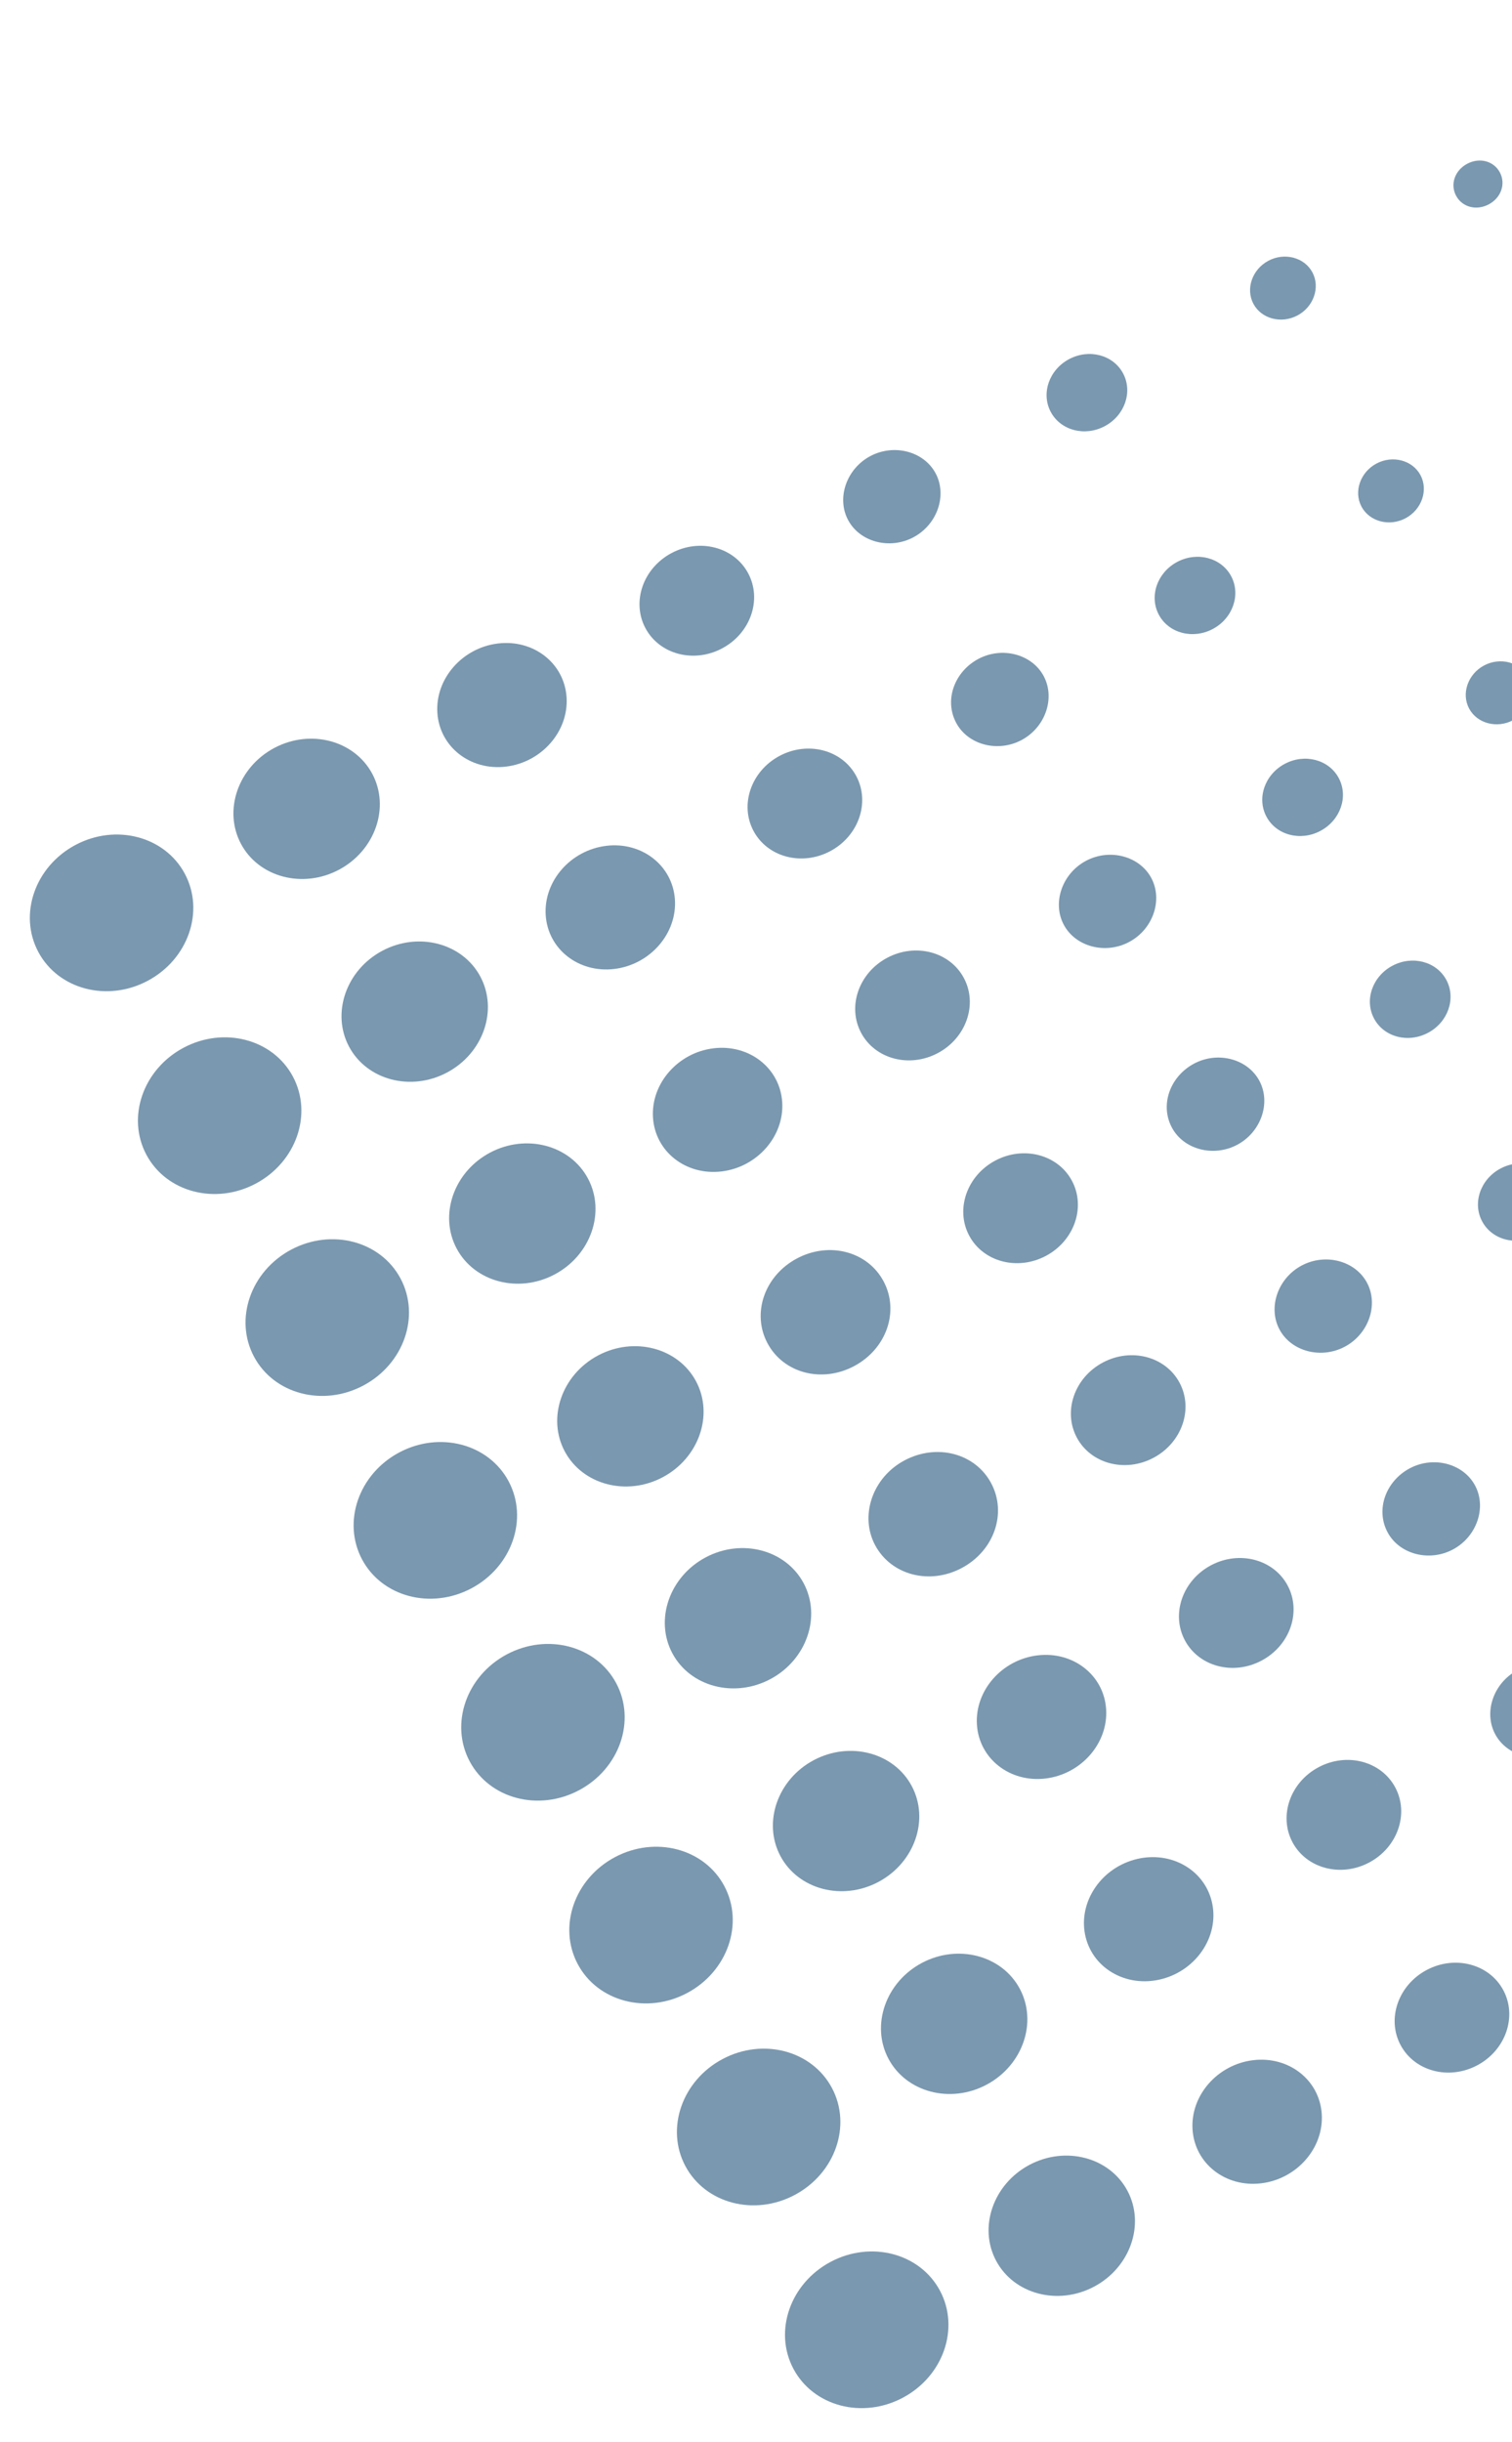 <svg width="480" height="775" viewBox="0 0 480 775" fill="none" xmlns="http://www.w3.org/2000/svg">
<path d="M263.663 717.763C250.818 724.612 245.548 739.809 251.892 751.708C258.236 763.606 273.792 767.7 286.637 760.851C299.482 754.002 304.752 738.805 298.408 726.907C292.064 715.008 276.508 710.915 263.663 717.763Z" fill="#013A67" fill-opacity="0.52"/>
<path d="M326.777 686.986C338.255 680.866 352.243 684.547 357.912 695.18C363.581 705.812 358.842 719.478 347.364 725.597C335.886 731.717 321.898 728.036 316.229 717.404C310.56 706.772 315.299 693.106 326.777 686.986Z" fill="#013A67" fill-opacity="0.52"/>
<path d="M378.585 675.76C379.291 686.55 389.045 694.191 400.373 692.827C411.7 691.463 420.31 681.61 419.604 670.82C418.899 660.03 409.144 652.389 397.817 653.753C386.49 655.117 377.879 664.97 378.585 675.76Z" fill="#013A67" fill-opacity="0.52"/>
<path d="M452.885 625.147C443.877 629.95 440.181 640.608 444.63 648.953C449.078 657.297 459.988 660.168 468.996 655.365C478.004 650.562 481.7 639.904 477.251 631.56C472.802 623.215 461.893 620.344 452.885 625.147Z" fill="#013A67" fill-opacity="0.52"/>
<path d="M229.353 653.411C216.508 660.259 211.238 675.457 217.581 687.355C223.925 699.254 239.481 703.347 252.326 696.499C265.171 689.65 270.441 674.452 264.098 662.554C257.754 650.656 242.198 646.562 229.353 653.411Z" fill="#013A67" fill-opacity="0.52"/>
<path d="M292.617 622.913C304.095 616.793 318.083 620.474 323.752 631.106C329.421 641.738 324.681 655.404 313.203 661.524C301.725 667.644 287.737 663.963 282.069 653.331C276.4 642.699 281.139 629.033 292.617 622.913Z" fill="#013A67" fill-opacity="0.52"/>
<path d="M347.191 599.728C341.215 609.32 344.192 621.253 353.841 626.381C363.49 631.509 376.157 627.891 382.133 618.299C388.109 608.708 385.132 596.775 375.483 591.647C365.834 586.519 353.168 590.137 347.191 599.728Z" fill="#013A67" fill-opacity="0.52"/>
<path d="M418.575 560.796C409.567 565.599 405.871 576.257 410.32 584.601C414.769 592.946 425.678 595.816 434.686 591.013C443.695 586.21 447.391 575.552 442.942 567.208C438.493 558.864 427.583 555.993 418.575 560.796Z" fill="#013A67" fill-opacity="0.52"/>
<path d="M481.688 530.019C489.24 525.992 498.716 528.486 502.445 535.481C506.174 542.476 502.964 551.733 495.413 555.759C487.861 559.786 478.386 557.292 474.656 550.297C470.927 543.302 474.137 534.045 481.688 530.019Z" fill="#013A67" fill-opacity="0.52"/>
<path d="M195.191 589.339C182.346 596.187 177.075 611.385 183.419 623.283C189.763 635.181 205.319 639.275 218.164 632.426C231.009 625.578 236.279 610.38 229.935 598.482C223.591 586.583 208.036 582.49 195.191 589.339Z" fill="#013A67" fill-opacity="0.52"/>
<path d="M258.304 558.562C269.782 552.442 283.77 556.123 289.439 566.755C295.108 577.387 290.369 591.053 278.891 597.173C267.413 603.293 253.425 599.612 247.756 588.98C242.087 578.348 246.826 564.682 258.304 558.562Z" fill="#013A67" fill-opacity="0.52"/>
<path d="M310.133 547.301C310.839 558.091 320.593 565.732 331.92 564.368C343.248 563.004 351.858 553.151 351.152 542.361C350.447 531.571 340.692 523.93 329.365 525.294C318.037 526.658 309.427 536.511 310.133 547.301Z" fill="#013A67" fill-opacity="0.52"/>
<path d="M384.412 496.724C375.404 501.527 371.708 512.185 376.157 520.529C380.606 528.873 391.515 531.744 400.523 526.941C409.531 522.138 413.227 511.48 408.778 503.136C404.329 494.792 393.42 491.921 384.412 496.724Z" fill="#013A67" fill-opacity="0.52"/>
<path d="M447.527 465.947C455.078 461.921 464.554 464.414 468.283 471.409C472.013 478.404 468.802 487.662 461.251 491.688C453.7 495.714 444.224 493.22 440.494 486.226C436.616 478.951 439.975 469.973 447.527 465.947Z" fill="#013A67" fill-opacity="0.52"/>
<path d="M160.879 524.986C148.034 531.835 142.764 547.032 149.107 558.931C155.451 570.829 171.007 574.922 183.852 568.074C196.697 561.225 201.967 546.028 195.624 534.129C189.28 522.231 173.724 518.137 160.879 524.986Z" fill="#013A67" fill-opacity="0.52"/>
<path d="M223.994 494.209C235.472 488.089 249.46 491.77 255.128 502.402C260.797 513.034 256.058 526.7 244.58 532.82C233.102 538.94 219.114 535.259 213.445 524.627C207.776 513.995 212.516 500.329 223.994 494.209Z" fill="#013A67" fill-opacity="0.52"/>
<path d="M287.137 463.427C297.406 457.952 309.59 461.158 314.662 470.671C319.734 480.183 315.606 492.086 305.336 497.562C295.067 503.037 282.883 499.831 277.811 490.318C272.888 481.085 276.867 468.903 287.137 463.427Z" fill="#013A67" fill-opacity="0.52"/>
<path d="M350.101 432.372C341.093 437.175 337.397 447.833 341.846 456.177C346.295 464.521 357.204 467.392 366.212 462.589C375.22 457.786 378.916 447.128 374.467 438.784C370.018 430.44 359.109 427.569 350.101 432.372Z" fill="#013A67" fill-opacity="0.52"/>
<path d="M413.216 401.595C420.767 397.568 430.243 400.062 433.972 407.057C437.702 414.052 434.491 423.309 426.94 427.335C419.389 431.362 409.913 428.868 406.184 421.873C402.454 414.878 405.664 405.621 413.216 401.595Z" fill="#013A67" fill-opacity="0.52"/>
<path d="M476.33 370.818C482.673 367.436 490.344 369.455 493.477 375.331C496.61 381.206 494.011 388.7 487.668 392.082C481.325 395.464 473.654 393.446 470.521 387.57C467.388 381.695 469.987 374.2 476.33 370.818Z" fill="#013A67" fill-opacity="0.52"/>
<path d="M126.72 460.912C113.874 467.761 108.604 482.958 114.948 494.857C121.292 506.755 136.848 510.849 149.693 504C162.538 497.151 167.808 481.954 161.464 470.055C155.12 458.157 139.565 454.063 126.72 460.912Z" fill="#013A67" fill-opacity="0.52"/>
<path d="M189.832 430.138C201.31 424.018 215.298 427.699 220.967 438.331C226.635 448.963 221.896 462.629 210.418 468.749C198.94 474.869 184.952 471.188 179.283 460.556C173.615 449.924 178.354 436.258 189.832 430.138Z" fill="#013A67" fill-opacity="0.52"/>
<path d="M252.975 399.355C263.245 393.88 275.428 397.086 280.5 406.599C285.572 416.112 281.445 428.014 271.175 433.49C260.905 438.966 248.722 435.759 243.65 426.247C238.578 416.734 242.705 404.831 252.975 399.355Z" fill="#013A67" fill-opacity="0.52"/>
<path d="M315.938 368.299C306.93 373.102 303.234 383.76 307.683 392.105C312.132 400.449 323.041 403.32 332.05 398.517C341.058 393.714 344.754 383.056 340.305 374.711C335.856 366.367 324.947 363.496 315.938 368.299Z" fill="#013A67" fill-opacity="0.52"/>
<path d="M379.054 337.522C386.605 333.496 396.081 335.99 399.81 342.985C403.54 349.979 400.33 359.237 392.778 363.263C385.227 367.289 375.751 364.796 372.022 357.801C368.143 350.526 371.503 341.549 379.054 337.522Z" fill="#013A67" fill-opacity="0.52"/>
<path d="M442.02 306.466C448.363 303.084 456.034 305.102 459.167 310.978C462.3 316.854 459.701 324.348 453.358 327.73C447.014 331.112 439.344 329.093 436.211 323.218C433.078 317.342 435.677 309.848 442.02 306.466Z" fill="#013A67" fill-opacity="0.52"/>
<path d="M92.407 396.561C79.562 403.41 74.292 418.607 80.636 430.506C86.98 442.404 102.535 446.498 115.38 439.649C128.225 432.8 133.496 417.603 127.152 405.705C120.808 393.806 105.252 389.713 92.407 396.561Z" fill="#013A67" fill-opacity="0.52"/>
<path d="M155.521 365.786C166.999 359.666 180.987 363.347 186.656 373.979C192.325 384.611 187.585 398.277 176.108 404.397C164.63 410.517 150.641 406.835 144.973 396.203C139.304 385.571 144.043 371.905 155.521 365.786Z" fill="#013A67" fill-opacity="0.52"/>
<path d="M207.299 354.663C208.005 365.453 217.76 373.094 229.087 371.73C240.414 370.365 249.024 360.512 248.319 349.723C247.613 338.933 237.858 331.292 226.531 332.656C215.204 334.02 206.593 343.873 207.299 354.663Z" fill="#013A67" fill-opacity="0.52"/>
<path d="M281.628 303.947C272.62 308.75 268.924 319.408 273.373 327.753C277.822 336.097 288.731 338.968 297.74 334.165C306.748 329.362 310.444 318.704 305.995 310.36C301.546 302.015 290.637 299.145 281.628 303.947Z" fill="#013A67" fill-opacity="0.52"/>
<path d="M344.743 273.17C352.294 269.144 361.77 271.637 365.499 278.632C369.229 285.627 366.018 294.885 358.467 298.911C350.916 302.937 341.44 300.443 337.711 293.449C333.981 286.454 337.192 277.196 344.743 273.17Z" fill="#013A67" fill-opacity="0.52"/>
<path d="M407.858 242.394C414.201 239.012 421.872 241.031 425.004 246.906C428.137 252.782 425.538 260.276 419.195 263.658C412.852 267.04 405.181 265.021 402.048 259.146C398.916 253.27 401.514 245.776 407.858 242.394Z" fill="#013A67" fill-opacity="0.52"/>
<path d="M471.124 211.177C476.259 208.439 482.576 210.101 485.112 214.858C487.648 219.614 485.508 225.786 480.373 228.524C475.238 231.262 468.921 229.599 466.385 224.843C463.849 220.086 465.989 213.914 471.124 211.177Z" fill="#013A67" fill-opacity="0.52"/>
<path d="M58.246 332.49C45.401 339.338 40.131 354.536 46.475 366.434C52.819 378.333 68.375 382.426 81.22 375.577C94.065 368.729 99.335 353.531 92.991 341.633C86.647 329.735 71.092 325.641 58.246 332.49Z" fill="#013A67" fill-opacity="0.52"/>
<path d="M121.36 301.714C132.838 295.594 146.826 299.275 152.495 309.907C158.163 320.539 153.424 334.205 141.946 340.325C130.468 346.445 116.48 342.763 110.811 332.131C105.143 321.499 109.882 307.833 121.36 301.714Z" fill="#013A67" fill-opacity="0.52"/>
<path d="M173.241 290.412C173.946 301.202 183.701 308.843 195.028 307.478C206.356 306.114 214.966 296.261 214.26 285.471C213.554 274.681 203.8 267.04 192.473 268.405C181.145 269.769 172.535 279.622 173.241 290.412Z" fill="#013A67" fill-opacity="0.52"/>
<path d="M247.467 239.874C238.459 244.677 234.763 255.335 239.212 263.679C243.661 272.024 254.57 274.895 263.579 270.092C272.587 265.289 276.283 254.631 271.834 246.286C267.385 237.942 256.476 235.071 247.467 239.874Z" fill="#013A67" fill-opacity="0.52"/>
<path d="M310.581 209.098C318.133 205.072 327.608 207.566 331.338 214.561C335.067 221.555 331.857 230.813 324.306 234.839C316.754 238.865 307.279 236.372 303.549 229.377C299.67 222.102 303.03 213.124 310.581 209.098Z" fill="#013A67" fill-opacity="0.52"/>
<path d="M373.695 178.322C367.356 181.702 364.755 189.202 367.886 195.074C371.016 200.946 378.693 202.966 385.032 199.586C391.372 196.206 393.972 188.706 390.842 182.834C387.711 176.963 380.034 174.942 373.695 178.322Z" fill="#013A67" fill-opacity="0.52"/>
<path d="M436.963 147.104C442.098 144.366 448.415 146.029 450.951 150.785C453.487 155.542 451.347 161.713 446.212 164.451C441.077 167.189 434.76 165.527 432.224 160.77C429.688 156.014 431.828 149.842 436.963 147.104Z" fill="#013A67" fill-opacity="0.52"/>
<path d="M23.935 268.137C11.09 274.986 5.82 290.183 12.164 302.082C18.508 313.98 34.063 318.074 46.908 311.225C59.754 304.376 65.024 289.179 58.68 277.281C52.336 265.382 36.78 261.289 23.935 268.137Z" fill="#013A67" fill-opacity="0.52"/>
<path d="M87.049 237.362C98.527 231.242 112.515 234.923 118.184 245.555C123.853 256.187 119.114 269.853 107.636 275.973C96.158 282.093 82.169 278.412 76.501 267.78C70.832 257.148 75.571 243.482 87.049 237.362Z" fill="#013A67" fill-opacity="0.52"/>
<path d="M138.847 226.202C139.552 236.992 149.307 244.633 160.634 243.269C171.961 241.905 180.572 232.052 179.866 221.262C179.16 210.472 169.406 202.831 158.078 204.195C146.751 205.559 138.141 215.412 138.847 226.202Z" fill="#013A67" fill-opacity="0.52"/>
<path d="M213.156 175.522C204.148 180.325 200.452 190.983 204.901 199.328C209.35 207.672 220.259 210.543 229.267 205.74C238.275 200.937 241.971 190.279 237.522 181.935C233.073 173.59 222.164 170.719 213.156 175.522Z" fill="#013A67" fill-opacity="0.52"/>
<path d="M276.269 144.746C283.821 140.72 293.297 143.213 297.026 150.208C300.755 157.203 297.545 166.46 289.994 170.487C282.442 174.513 272.967 172.019 269.237 165.024C265.508 158.03 268.718 148.772 276.269 144.746Z" fill="#013A67" fill-opacity="0.52"/>
<path d="M339.385 113.97C345.728 110.588 353.399 112.606 356.532 118.482C359.664 124.358 357.065 131.852 350.722 135.234C344.379 138.616 336.708 136.597 333.576 130.722C330.443 124.846 333.042 117.352 339.385 113.97Z" fill="#013A67" fill-opacity="0.52"/>
<path d="M402.652 82.752C407.787 80.014 414.104 81.677 416.64 86.433C419.176 91.19 417.036 97.362 411.901 100.099C406.766 102.837 400.449 101.175 397.913 96.418C395.377 91.662 397.517 85.49 402.652 82.752Z" fill="#013A67" fill-opacity="0.52"/>
<path d="M465.767 51.976C469.693 49.882 474.206 51.07 476.145 54.707C478.084 58.344 476.555 62.753 472.629 64.846C468.702 66.94 464.19 65.753 462.25 62.115C460.311 58.478 461.84 54.07 465.767 51.976Z" fill="#013A67" fill-opacity="0.52"/>
</svg>
